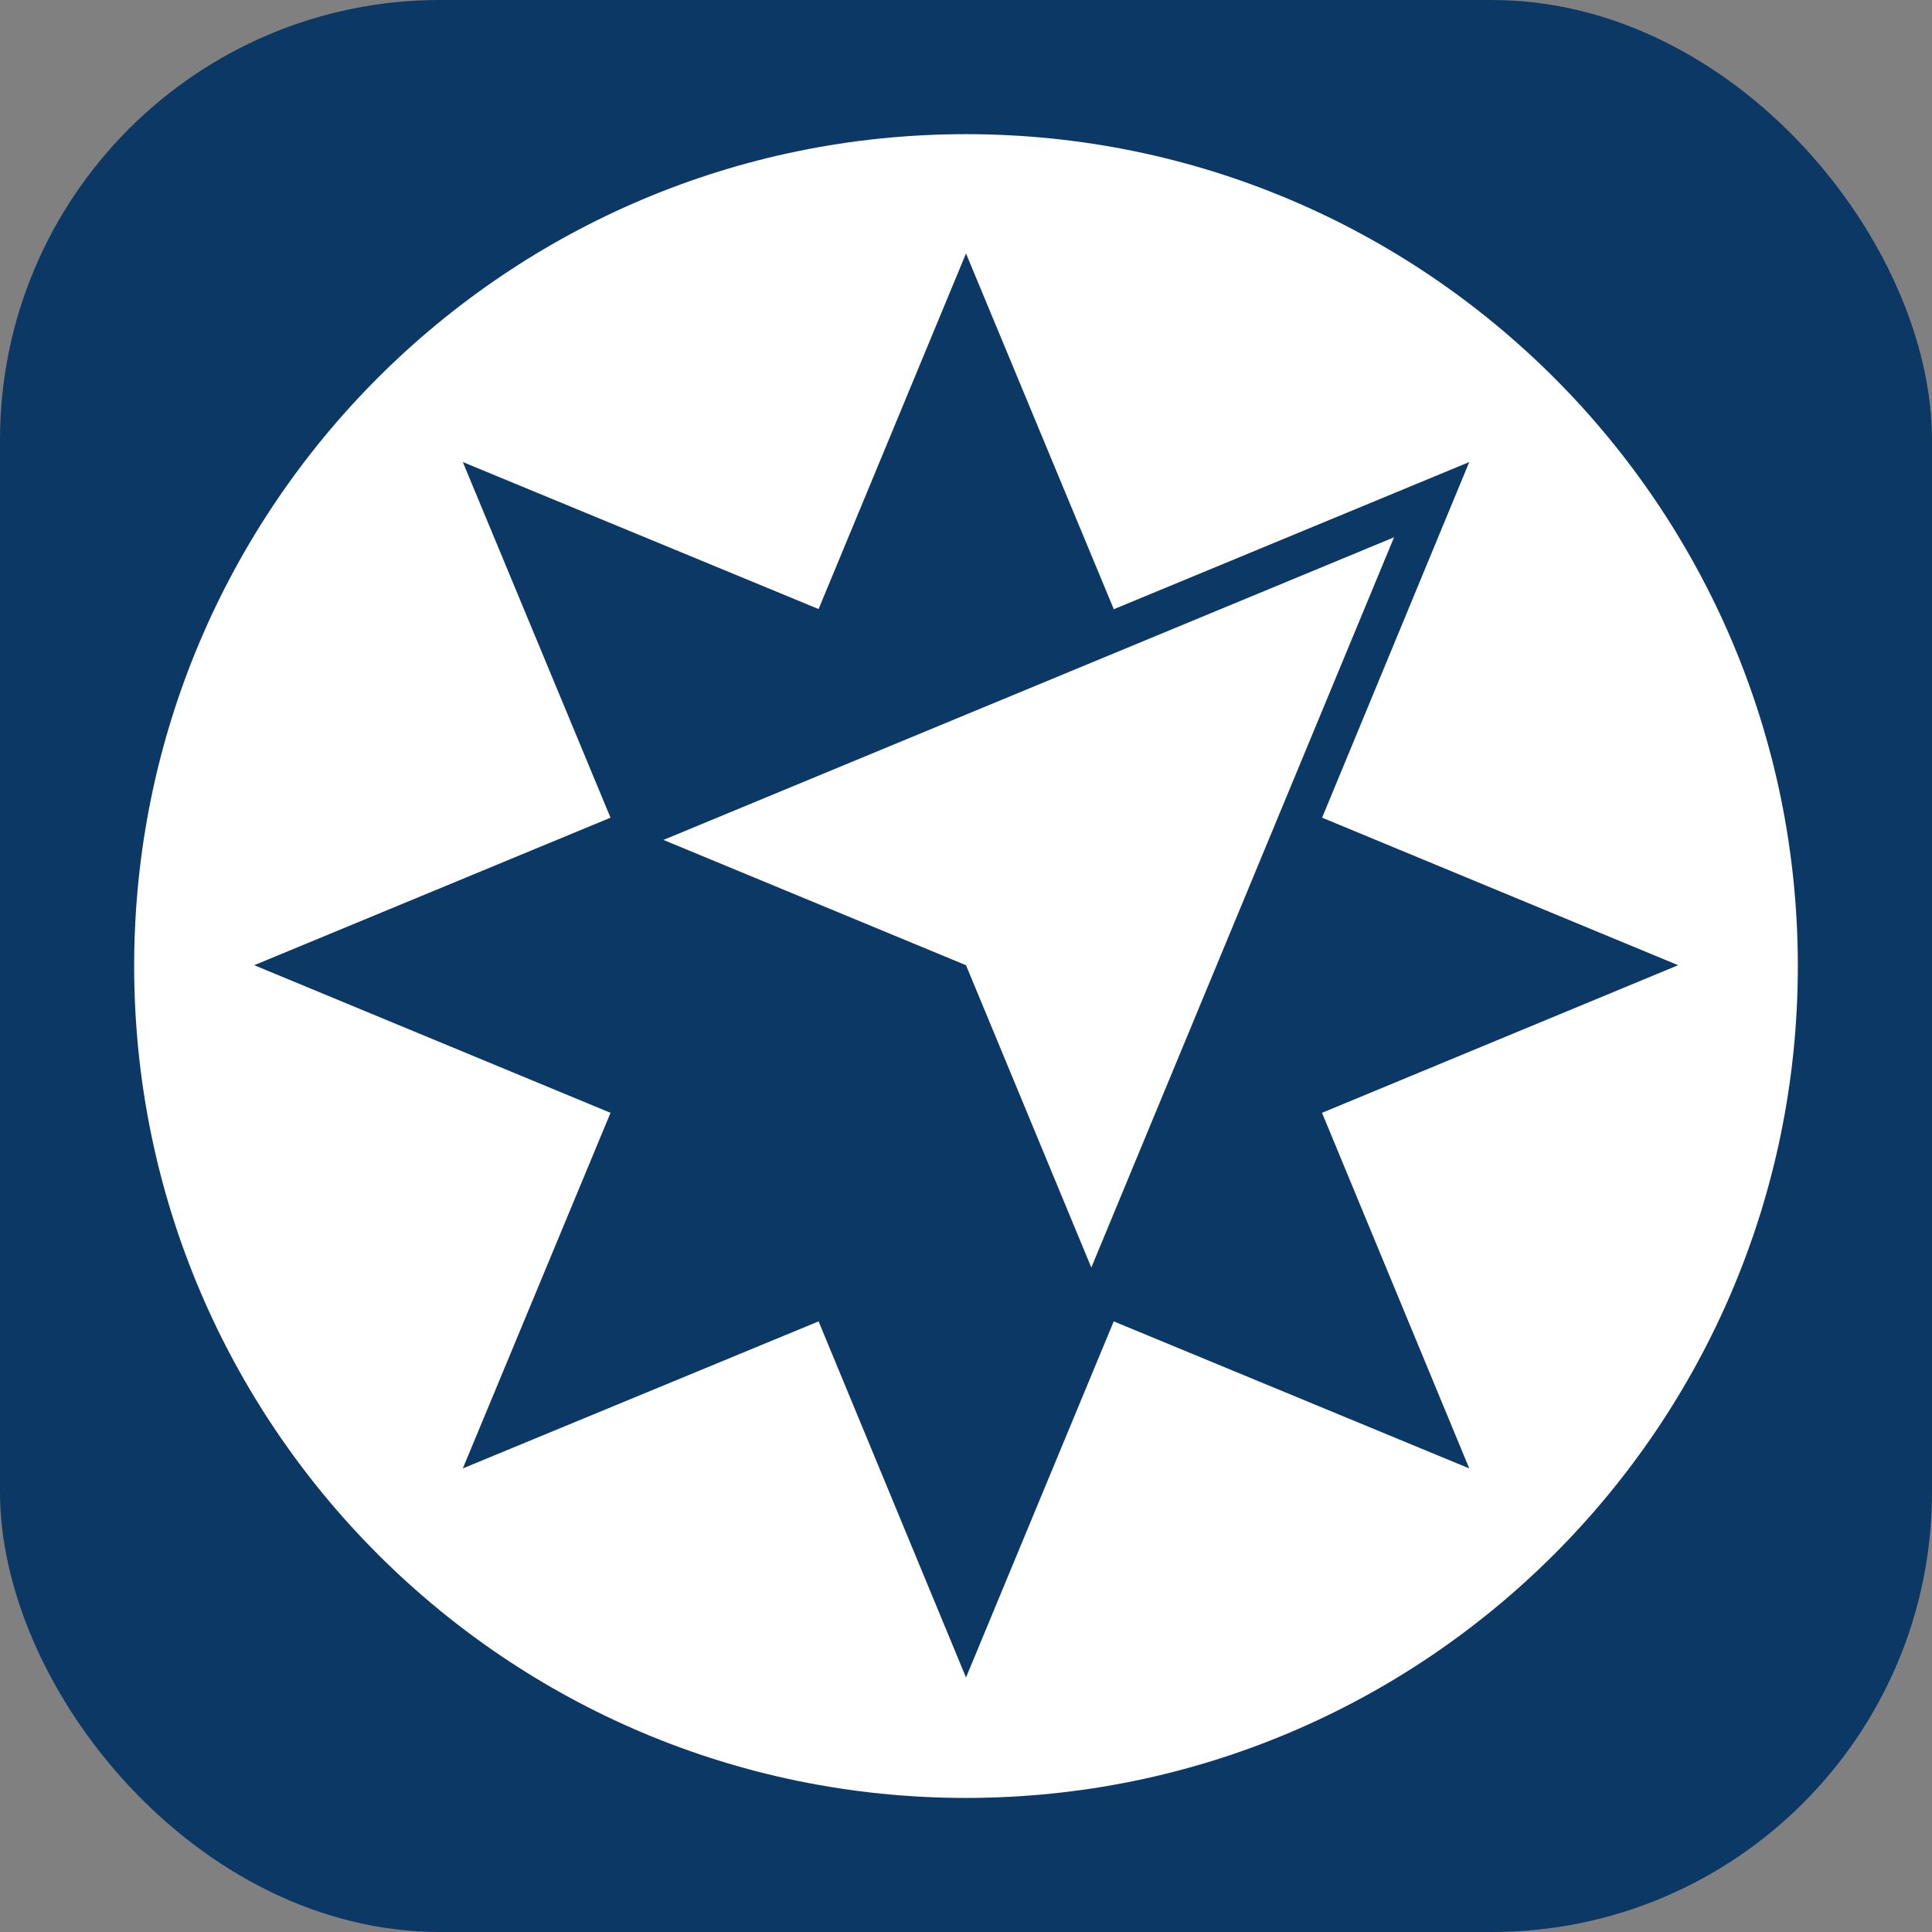 <svg width="360" height="360" viewBox="0 0 360 360" fill="none" xmlns="http://www.w3.org/2000/svg">
<rect x="0" y="0" width="360" height="360" fill="#808080" stroke="none"/>
<rect width="360" height="360" rx="82" fill="#0B3865"/>
<path d="M273.772 273.617L207.527 246.22L180 312.576L152.532 246.22L86.24 273.617L113.761 207.359L47.373 179.851L113.761 152.364L86.24 86.098L152.532 113.489L180 47.23L207.527 113.489L207.191 113.663L273.773 86.098L246.356 152.363L312.699 179.851L246.336 207.358L273.772 273.617ZM180 25C94.417 25 25 94.398 25 180C25 265.628 94.417 335.019 180 335.019C265.602 335.019 335 265.628 335 180C335 94.398 265.602 25 180 25Z" fill="white"/>
<path d="M259.76 100.117L123.619 156.507L180.003 179.855L203.351 236.187L259.76 100.117Z" fill="white"/>
</svg>
